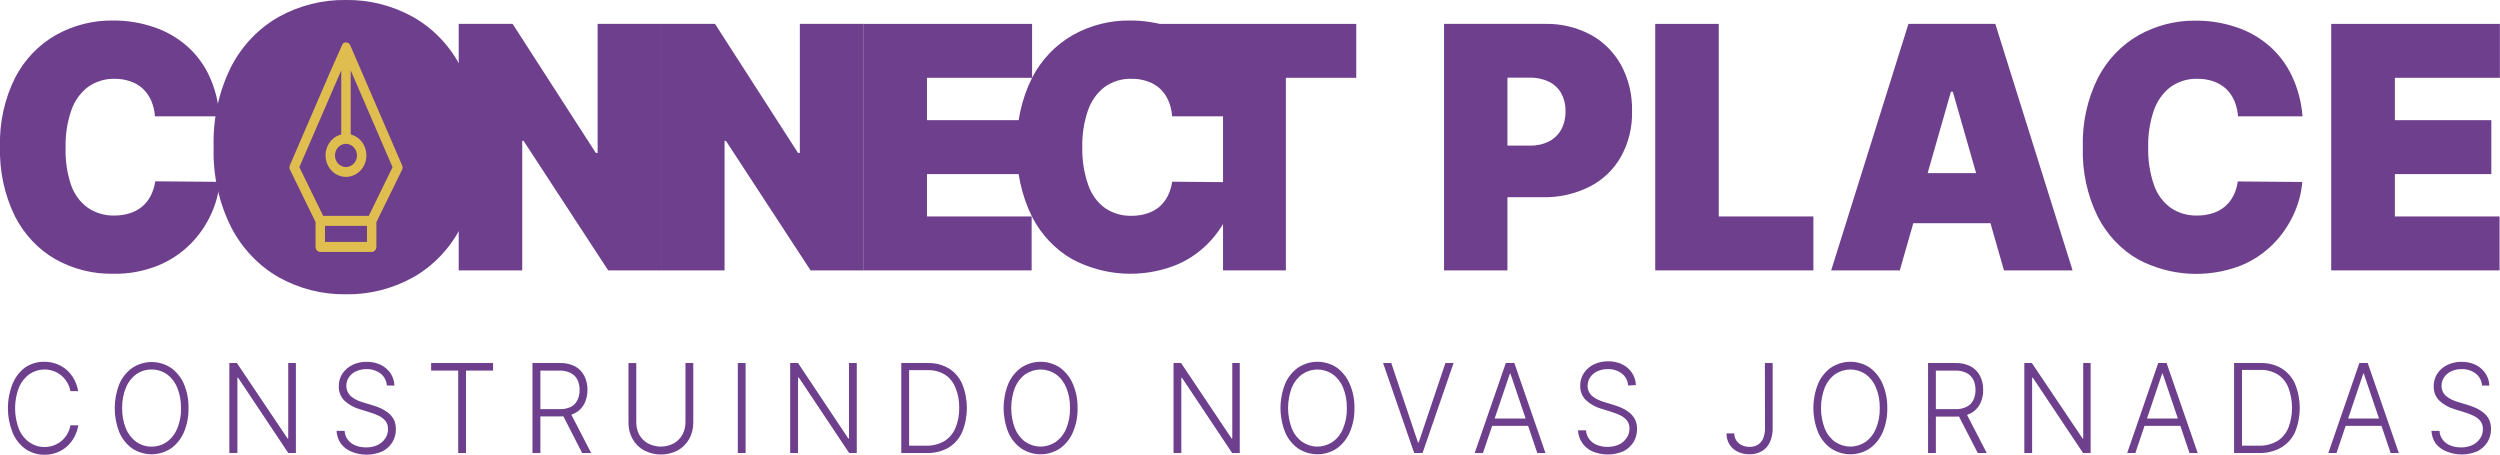<svg width="297" height="54" viewBox="0 0 297 54" fill="none" xmlns="http://www.w3.org/2000/svg">
<g clip-path="url(#clip0)">
<path d="M9.301 46.469H8.368C8.232 45.747 7.859 45.099 7.316 44.637C7.043 44.399 6.732 44.215 6.397 44.095C6.041 43.96 5.664 43.894 5.285 43.898C4.665 43.894 4.056 44.076 3.531 44.425C2.977 44.814 2.538 45.359 2.262 45.997C1.635 47.601 1.635 49.401 2.262 51.005C2.534 51.645 2.974 52.191 3.531 52.577C4.054 52.929 4.664 53.112 5.285 53.104C5.664 53.108 6.041 53.042 6.397 52.907C7.065 52.669 7.631 52.19 7.995 51.555C8.175 51.24 8.301 50.894 8.368 50.533H9.301C9.147 51.497 8.68 52.375 7.98 53.017C7.621 53.336 7.211 53.586 6.771 53.756C6.293 53.941 5.787 54.032 5.278 54.024C4.485 54.03 3.707 53.795 3.038 53.347C2.355 52.861 1.819 52.179 1.493 51.382C1.127 50.466 0.939 49.483 0.939 48.489C0.939 47.496 1.127 46.512 1.493 45.596C1.813 44.818 2.329 44.146 2.986 43.654C3.666 43.2 4.457 42.965 5.263 42.978C5.771 42.974 6.277 43.064 6.756 43.246C7.198 43.413 7.607 43.663 7.965 43.985C8.665 44.627 9.132 45.505 9.286 46.469H9.301Z" fill="#6D3F8C"/>
<path d="M22.395 48.473C22.417 49.475 22.226 50.469 21.835 51.382C21.494 52.157 20.956 52.818 20.282 53.292C19.597 53.734 18.809 53.968 18.005 53.968C17.202 53.968 16.414 53.734 15.729 53.292C15.057 52.817 14.523 52.156 14.183 51.382C13.818 50.466 13.63 49.483 13.63 48.489C13.63 47.496 13.818 46.512 14.183 45.596C14.527 44.821 15.067 44.16 15.743 43.686C16.427 43.244 17.214 43.01 18.017 43.01C18.819 43.01 19.606 43.244 20.29 43.686C20.962 44.163 21.498 44.823 21.842 45.596C22.227 46.5 22.415 47.483 22.395 48.473ZM21.499 48.473C21.519 47.627 21.361 46.787 21.036 46.013C20.773 45.376 20.343 44.83 19.797 44.441C19.264 44.078 18.64 43.889 18.005 43.898C17.373 43.888 16.752 44.077 16.221 44.441C15.673 44.83 15.24 45.375 14.975 46.013C14.649 46.787 14.491 47.627 14.512 48.473C14.493 49.319 14.648 50.158 14.967 50.934C15.234 51.571 15.666 52.116 16.214 52.506C16.745 52.875 17.369 53.066 18.005 53.057C18.64 53.066 19.264 52.877 19.797 52.514C20.346 52.125 20.778 51.58 21.044 50.942C21.37 50.165 21.528 49.322 21.506 48.473H21.499Z" fill="#6D3F8C"/>
<path d="M35.152 43.128V53.819H34.249L28.277 44.865H28.203V53.819H27.247V43.128H28.143L34.16 52.09H34.242V43.128H35.152Z" fill="#6D3F8C"/>
<path d="M45.962 45.801C45.941 45.521 45.863 45.249 45.735 45.004C45.606 44.759 45.429 44.545 45.215 44.378C44.727 44.015 44.14 43.83 43.543 43.851C43.114 43.842 42.689 43.931 42.296 44.11C41.958 44.258 41.665 44.503 41.453 44.818C41.248 45.114 41.14 45.473 41.147 45.84C41.142 46.1 41.202 46.357 41.318 46.587C41.438 46.815 41.604 47.014 41.804 47.168C42.008 47.326 42.228 47.458 42.461 47.562C42.704 47.667 42.953 47.756 43.207 47.829L44.275 48.151C44.608 48.247 44.935 48.368 45.252 48.513C45.569 48.657 45.867 48.842 46.141 49.063C46.405 49.276 46.626 49.544 46.79 49.849C46.958 50.2 47.04 50.589 47.029 50.981C47.042 51.539 46.894 52.087 46.604 52.553C46.304 53.027 45.886 53.403 45.394 53.638C44.211 54.141 42.889 54.141 41.707 53.638C41.221 53.438 40.796 53.104 40.475 52.671C40.18 52.236 40.009 51.72 39.982 51.186H40.938C40.957 51.578 41.096 51.953 41.333 52.255C41.572 52.559 41.884 52.789 42.237 52.923C42.633 53.078 43.053 53.156 43.476 53.151C43.939 53.161 44.399 53.07 44.827 52.884C45.2 52.715 45.522 52.444 45.76 52.097C45.985 51.771 46.103 51.377 46.096 50.973C46.106 50.648 46.014 50.327 45.835 50.061C45.631 49.8 45.376 49.589 45.088 49.44C44.73 49.26 44.358 49.112 43.976 49L42.759 48.623C42.074 48.433 41.44 48.078 40.908 47.585C40.691 47.368 40.52 47.106 40.407 46.814C40.294 46.523 40.241 46.209 40.251 45.895C40.239 45.354 40.391 44.822 40.684 44.378C40.991 43.932 41.402 43.577 41.878 43.348C42.409 43.099 42.985 42.975 43.565 42.986C44.142 42.972 44.713 43.096 45.237 43.348C45.701 43.573 46.102 43.919 46.402 44.354C46.685 44.782 46.843 45.287 46.857 45.808L45.962 45.801Z" fill="#6D3F8C"/>
<path d="M51.217 44.024V43.128H58.577V44.024H55.36V53.819H54.434V44.024H51.217Z" fill="#6D3F8C"/>
<path d="M63.258 53.819V43.128H66.535C67.16 43.105 67.781 43.245 68.341 43.536C68.801 43.793 69.177 44.187 69.424 44.669C69.675 45.181 69.8 45.751 69.79 46.327C69.798 46.893 69.672 47.453 69.424 47.955C69.175 48.436 68.792 48.825 68.326 49.071C67.769 49.356 67.154 49.494 66.535 49.472H63.758V48.607H66.528C66.983 48.622 67.435 48.525 67.849 48.324C68.171 48.152 68.432 47.877 68.595 47.538C68.776 47.163 68.866 46.747 68.856 46.327C68.864 45.902 68.774 45.482 68.595 45.101C68.413 44.76 68.137 44.486 67.804 44.315C67.4 44.115 66.958 44.016 66.513 44.024H64.198V53.819H63.258ZM67.737 49L70.23 53.819H69.163L66.692 49H67.737Z" fill="#6D3F8C"/>
<path d="M81.435 43.128H82.361V50.203C82.369 50.887 82.202 51.561 81.875 52.153C81.547 52.722 81.081 53.189 80.524 53.505C79.899 53.828 79.212 53.996 78.516 53.996C77.82 53.996 77.133 53.828 76.508 53.505C75.945 53.196 75.474 52.727 75.15 52.153C74.822 51.564 74.654 50.893 74.664 50.211V43.136H75.59V50.148C75.581 50.679 75.707 51.203 75.956 51.665C76.201 52.092 76.552 52.44 76.971 52.671C77.449 52.925 77.977 53.056 78.512 53.056C79.048 53.056 79.576 52.925 80.054 52.671C80.48 52.429 80.834 52.067 81.077 51.626C81.32 51.162 81.443 50.639 81.435 50.109V43.128Z" fill="#6D3F8C"/>
<path d="M88.579 43.128V53.819H87.653V43.128H88.579Z" fill="#6D3F8C"/>
<path d="M101.784 43.128V53.819H100.881L94.909 44.865H94.805V53.819H93.872V43.128H94.805L100.777 52.09H100.859V43.128H101.784Z" fill="#6D3F8C"/>
<path d="M110.056 53.819H107.07V43.128H110.22C111.09 43.102 111.951 43.322 112.713 43.764C113.407 44.191 113.962 44.83 114.303 45.596C114.673 46.504 114.863 47.482 114.863 48.469C114.863 49.457 114.673 50.435 114.303 51.343C113.95 52.12 113.38 52.765 112.668 53.19C111.864 53.636 110.964 53.852 110.056 53.819ZM108.003 52.947H109.996C110.76 52.974 111.518 52.787 112.191 52.404C112.778 52.04 113.24 51.49 113.512 50.832C113.824 50.077 113.975 49.258 113.952 48.434C113.967 47.625 113.82 46.821 113.519 46.076C113.266 45.423 112.821 44.872 112.25 44.503C111.618 44.129 110.9 43.944 110.175 43.969H108.003V52.947Z" fill="#6D3F8C"/>
<path d="M128.016 48.473C128.04 49.476 127.846 50.471 127.449 51.382C127.11 52.158 126.572 52.82 125.896 53.292C125.212 53.735 124.426 53.969 123.623 53.969C122.821 53.969 122.034 53.735 121.35 53.292C120.672 52.822 120.134 52.16 119.797 51.382C119.423 50.463 119.23 49.474 119.23 48.473C119.23 47.473 119.423 46.484 119.797 45.565C120.138 44.79 120.676 44.129 121.35 43.654C122.034 43.212 122.821 42.978 123.623 42.978C124.426 42.978 125.212 43.212 125.896 43.654C126.575 44.137 127.112 44.81 127.449 45.596C127.842 46.498 128.035 47.482 128.016 48.473ZM127.113 48.473C127.136 47.628 126.98 46.788 126.658 46.013C126.392 45.375 125.959 44.83 125.411 44.441C124.875 44.086 124.256 43.898 123.623 43.898C122.991 43.898 122.371 44.086 121.835 44.441C121.289 44.832 120.857 45.377 120.589 46.013C119.982 47.591 119.982 49.356 120.589 50.934C120.853 51.57 121.283 52.115 121.828 52.506C122.364 52.863 122.985 53.053 123.619 53.053C124.254 53.053 124.875 52.863 125.411 52.506C125.961 52.119 126.394 51.574 126.658 50.934C126.98 50.159 127.136 49.319 127.113 48.473Z" fill="#6D3F8C"/>
<path d="M147.283 43.128V53.819H146.38L140.408 44.865H140.341V53.819H139.415V43.128H140.311L146.313 52.09H146.395V43.128H147.283Z" fill="#6D3F8C"/>
<path d="M160.907 48.473C160.93 49.476 160.736 50.471 160.339 51.382C159.998 52.157 159.461 52.818 158.787 53.292C158.103 53.735 157.316 53.969 156.514 53.969C155.711 53.969 154.924 53.735 154.24 53.292C153.563 52.822 153.024 52.16 152.688 51.382C152.314 50.463 152.121 49.474 152.121 48.473C152.121 47.473 152.314 46.484 152.688 45.565C153.026 44.788 153.564 44.127 154.24 43.654C154.924 43.212 155.711 42.978 156.514 42.978C157.316 42.978 158.103 43.212 158.787 43.654C159.463 44.14 160 44.812 160.339 45.596C160.732 46.498 160.926 47.482 160.907 48.473ZM160.003 48.473C160.022 47.628 159.867 46.789 159.548 46.013C159.28 45.377 158.848 44.832 158.301 44.441C157.766 44.086 157.146 43.898 156.514 43.898C155.881 43.898 155.261 44.086 154.726 44.441C154.179 44.832 153.747 45.377 153.479 46.013C152.872 47.591 152.872 49.356 153.479 50.934C153.741 51.572 154.171 52.118 154.718 52.506C155.254 52.863 155.876 53.053 156.51 53.053C157.144 53.053 157.765 52.863 158.301 52.506C158.852 52.119 159.285 51.574 159.548 50.934C159.871 50.159 160.026 49.319 160.003 48.473Z" fill="#6D3F8C"/>
<path d="M165.281 43.128L168.454 52.561H168.543L171.716 43.128H172.686L168.999 53.819H168.006L164.311 43.128H165.281Z" fill="#6D3F8C"/>
<path d="M176.172 53.819H175.195L178.89 43.128H179.905L183.6 53.819H182.63L179.442 44.386H179.375L176.172 53.819ZM176.867 49.723H181.906V50.596H176.867V49.723Z" fill="#6D3F8C"/>
<path d="M193.424 45.801C193.405 45.521 193.328 45.248 193.199 45.003C193.07 44.757 192.892 44.544 192.677 44.378C192.19 44.014 191.602 43.829 191.005 43.851C190.577 43.842 190.152 43.931 189.759 44.11C189.423 44.263 189.131 44.507 188.915 44.818C188.713 45.116 188.606 45.474 188.609 45.84C188.604 46.101 188.666 46.359 188.788 46.587C188.903 46.801 189.061 46.986 189.251 47.129C189.457 47.283 189.677 47.415 189.908 47.522C190.151 47.627 190.401 47.716 190.654 47.789L191.722 48.112C192.053 48.208 192.378 48.329 192.692 48.473C193.01 48.616 193.308 48.801 193.581 49.024C193.845 49.237 194.066 49.505 194.23 49.81C194.403 50.164 194.488 50.559 194.477 50.958C194.489 51.514 194.343 52.061 194.058 52.53C193.758 53.002 193.339 53.377 192.849 53.615C191.664 54.118 190.339 54.118 189.154 53.615C188.677 53.399 188.264 53.051 187.96 52.608C187.665 52.173 187.494 51.657 187.467 51.123H188.422C188.442 51.515 188.58 51.89 188.818 52.192C189.057 52.496 189.369 52.727 189.721 52.86C190.118 53.016 190.538 53.093 190.961 53.088C191.424 53.097 191.883 53.006 192.312 52.821C192.682 52.651 193.002 52.38 193.237 52.035C193.468 51.711 193.588 51.315 193.581 50.91C193.592 50.583 193.497 50.262 193.312 49.998C193.11 49.736 192.855 49.524 192.566 49.377C192.21 49.197 191.841 49.05 191.461 48.937L190.244 48.56C189.558 48.371 188.924 48.016 188.393 47.522C188.175 47.306 188.003 47.043 187.889 46.752C187.774 46.461 187.719 46.147 187.728 45.832C187.719 45.29 187.874 44.759 188.169 44.315C188.472 43.868 188.881 43.513 189.356 43.285C189.889 43.036 190.467 42.913 191.05 42.923C191.626 42.91 192.198 43.034 192.722 43.285C193.184 43.509 193.583 43.855 193.879 44.291C194.165 44.718 194.326 45.224 194.342 45.745L193.424 45.801Z" fill="#6D3F8C"/>
<path d="M209.668 43.128H210.593V50.84C210.613 51.444 210.49 52.044 210.235 52.585C210.024 53.03 209.684 53.393 209.265 53.623C208.826 53.859 208.339 53.978 207.846 53.969C207.36 53.978 206.878 53.874 206.435 53.662C206.039 53.472 205.701 53.17 205.457 52.789C205.222 52.4 205.1 51.946 205.107 51.484H206.032C206.028 51.782 206.111 52.073 206.271 52.318C206.433 52.566 206.658 52.762 206.921 52.884C207.215 53.027 207.537 53.097 207.861 53.088C208.191 53.095 208.517 53.014 208.809 52.852C209.088 52.678 209.311 52.421 209.451 52.113C209.619 51.713 209.698 51.277 209.683 50.84L209.668 43.128Z" fill="#6D3F8C"/>
<path d="M224.209 48.473C224.232 49.475 224.041 50.469 223.65 51.382C223.311 52.158 222.773 52.82 222.097 53.292C221.413 53.735 220.626 53.969 219.824 53.969C219.021 53.969 218.234 53.735 217.551 53.292C216.873 52.822 216.335 52.16 215.998 51.382C215.624 50.463 215.431 49.474 215.431 48.473C215.431 47.473 215.624 46.484 215.998 45.565C216.337 44.788 216.874 44.127 217.551 43.654C218.234 43.212 219.021 42.978 219.824 42.978C220.626 42.978 221.413 43.212 222.097 43.654C222.775 44.137 223.313 44.81 223.65 45.596C224.036 46.5 224.227 47.483 224.209 48.473ZM223.314 48.473C223.334 47.627 223.176 46.787 222.851 46.013C222.588 45.376 222.158 44.83 221.612 44.441C221.076 44.086 220.456 43.898 219.824 43.898C219.191 43.898 218.571 44.086 218.036 44.441C217.489 44.832 217.057 45.377 216.789 46.013C216.182 47.591 216.182 49.356 216.789 50.934C217.051 51.572 217.481 52.118 218.028 52.506C218.564 52.863 219.186 53.053 219.82 53.053C220.454 53.053 221.076 52.863 221.612 52.506C222.16 52.117 222.592 51.572 222.858 50.934C223.181 50.159 223.336 49.319 223.314 48.473Z" fill="#6D3F8C"/>
<path d="M229.054 53.819V43.128H232.331C232.956 43.105 233.577 43.245 234.138 43.536C234.602 43.79 234.984 44.184 235.235 44.669C235.486 45.181 235.612 45.751 235.601 46.327C235.613 46.901 235.487 47.469 235.235 47.978C234.986 48.459 234.603 48.849 234.138 49.094C233.58 49.38 232.965 49.517 232.346 49.495H229.554V48.607H232.316C232.772 48.624 233.224 48.527 233.638 48.324C233.977 48.162 234.256 47.886 234.429 47.538C234.609 47.163 234.699 46.747 234.69 46.327C234.697 45.902 234.608 45.482 234.429 45.101C234.247 44.76 233.971 44.486 233.638 44.315C233.222 44.109 232.767 44.01 232.309 44.024H229.98V53.819H229.054ZM233.533 49L236.026 53.819H234.959L232.48 49H233.533Z" fill="#6D3F8C"/>
<path d="M248.366 43.128V53.819H247.47L241.498 44.865H241.416V53.819H240.49V43.128H241.386L247.41 52.09H247.485V43.128H248.366Z" fill="#6D3F8C"/>
<path d="M253.681 53.819H252.711L256.398 43.128H257.391L261.086 53.819H260.116L256.928 44.386H256.861L253.681 53.819ZM254.375 49.723H259.414V50.596H254.375V49.723Z" fill="#6D3F8C"/>
<path d="M268.394 53.819H265.408V43.128H268.559C269.429 43.102 270.29 43.322 271.052 43.764C271.747 44.192 272.304 44.831 272.649 45.596C273.019 46.504 273.209 47.482 273.209 48.469C273.209 49.457 273.019 50.435 272.649 51.343C272.285 52.123 271.701 52.766 270.977 53.182C270.183 53.625 269.293 53.844 268.394 53.819ZM266.349 52.947H268.342C269.106 52.974 269.864 52.787 270.537 52.404C271.124 52.04 271.586 51.49 271.858 50.832C272.44 49.298 272.44 47.586 271.858 46.052C271.604 45.399 271.16 44.849 270.589 44.48C269.956 44.106 269.239 43.921 268.514 43.945H266.349V52.947Z" fill="#6D3F8C"/>
<path d="M277.576 53.819H276.606L280.293 43.128H281.286L284.981 53.819H284.011L280.823 44.386H280.756L277.576 53.819ZM278.27 49.723H283.309V50.596H278.27V49.723Z" fill="#6D3F8C"/>
<path d="M294.865 45.801C294.845 45.521 294.768 45.249 294.639 45.003C294.51 44.758 294.333 44.544 294.118 44.378C293.633 44.015 293.048 43.83 292.454 43.851C292.023 43.841 291.595 43.93 291.2 44.11C290.864 44.261 290.575 44.505 290.364 44.818C290.159 45.114 290.051 45.473 290.058 45.84C290.053 46.1 290.112 46.357 290.229 46.587C290.345 46.803 290.506 46.988 290.7 47.129C290.903 47.286 291.124 47.418 291.356 47.522C291.6 47.627 291.849 47.717 292.103 47.789L293.17 48.112C293.502 48.206 293.826 48.327 294.141 48.473C294.46 48.616 294.761 48.801 295.037 49.024C295.301 49.237 295.522 49.505 295.686 49.81C295.855 50.166 295.939 50.56 295.932 50.958C295.946 51.515 295.797 52.063 295.507 52.53C295.206 53.002 294.788 53.377 294.298 53.615C293.115 54.117 291.793 54.117 290.61 53.615C290.116 53.426 289.68 53.1 289.348 52.671C289.053 52.236 288.882 51.72 288.856 51.186H289.811C289.83 51.578 289.969 51.953 290.207 52.255C290.446 52.559 290.758 52.789 291.11 52.923C291.506 53.079 291.926 53.156 292.349 53.151C292.812 53.161 293.272 53.07 293.7 52.884C294.073 52.715 294.396 52.444 294.634 52.097C294.859 51.771 294.976 51.377 294.969 50.973C294.98 50.646 294.886 50.325 294.701 50.061C294.499 49.799 294.244 49.587 293.954 49.44C293.6 49.258 293.23 49.111 292.849 49L291.633 48.623C290.948 48.433 290.314 48.078 289.781 47.585C289.565 47.368 289.394 47.106 289.281 46.814C289.167 46.523 289.114 46.209 289.124 45.895C289.113 45.354 289.265 44.822 289.557 44.378C289.863 43.93 290.275 43.575 290.752 43.348C291.282 43.099 291.858 42.975 292.439 42.986C293.015 42.972 293.587 43.096 294.111 43.348C294.573 43.572 294.972 43.918 295.268 44.354C295.557 44.779 295.718 45.286 295.731 45.808L294.865 45.801Z" fill="#6D3F8C"/>
<path d="M26.067 13.82H18.408C18.366 13.194 18.222 12.58 17.983 12.004C17.758 11.474 17.436 10.996 17.034 10.597C16.603 10.186 16.095 9.875 15.541 9.685C14.918 9.458 14.261 9.349 13.601 9.363C12.481 9.337 11.381 9.674 10.45 10.33C9.539 11.031 8.848 12.003 8.465 13.121C7.987 14.519 7.759 15.998 7.793 17.484C7.739 19.023 7.962 20.559 8.45 22.012C8.837 23.102 9.536 24.039 10.45 24.693C11.385 25.32 12.477 25.638 13.586 25.605C14.22 25.614 14.853 25.519 15.459 25.322C15.982 25.157 16.471 24.89 16.9 24.535C17.315 24.177 17.66 23.736 17.915 23.238C18.183 22.709 18.36 22.134 18.438 21.54L26.097 21.603C25.988 22.917 25.652 24.199 25.104 25.384C24.506 26.709 23.687 27.91 22.685 28.93C21.567 30.058 20.247 30.942 18.804 31.532C17.093 32.226 15.27 32.563 13.436 32.523C11.047 32.566 8.687 31.971 6.576 30.793C4.54 29.622 2.872 27.852 1.776 25.699C0.534 23.163 -0.077 20.336 -0.001 17.484C-0.09 14.618 0.527 11.777 1.791 9.237C2.904 7.09 4.584 5.329 6.628 4.167C8.723 2.995 11.065 2.4 13.436 2.437C15.081 2.425 16.716 2.691 18.281 3.223C19.697 3.693 21.014 4.442 22.163 5.432C23.29 6.407 24.206 7.624 24.85 9.001C25.549 10.509 25.962 12.146 26.067 13.82Z" fill="#6D3F8C"/>
<path d="M56.816 17.484C56.918 20.813 56.195 24.113 54.718 27.059C53.414 29.564 51.445 31.616 49.052 32.963C46.602 34.316 43.869 35.003 41.102 34.96C38.324 35.004 35.58 34.312 33.122 32.947C30.74 31.586 28.78 29.531 27.478 27.027C26.003 24.092 25.28 20.803 25.381 17.484C25.277 14.153 25.997 10.85 27.471 7.901C28.771 5.402 30.732 3.354 33.114 2.005C35.576 0.645 38.322 -0.045 41.102 -6.69365e-06C43.869 -0.04 46.602 0.649 49.052 2.005C51.443 3.351 53.411 5.399 54.718 7.901C56.194 10.849 56.917 14.152 56.816 17.484Z" fill="#6D3F8C"/>
<path d="M78.553 2.838V32.122H72.253L62.205 16.737H62.041V32.122H54.494V2.838H60.899L70.782 18.168H70.999V2.838H78.553Z" fill="#6D3F8C"/>
<path d="M102.591 2.838V32.122H96.298L86.242 16.737H86.078V32.122H78.531V2.838H84.944L94.805 18.168H95.021V2.838H102.591Z" fill="#6D3F8C"/>
<path d="M102.568 32.122V2.838H122.612V9.245H110.123V14.276H121.581V20.683H110.123V25.715H122.559V32.122H102.568Z" fill="#6D3F8C"/>
<path d="M146.91 13.82H139.251C139.209 13.194 139.065 12.58 138.825 12.004C138.603 11.472 138.281 10.994 137.877 10.597C137.446 10.186 136.937 9.875 136.384 9.685C135.76 9.458 135.103 9.349 134.444 9.363C133.304 9.324 132.181 9.662 131.234 10.33C130.323 11.031 129.631 12.003 129.248 13.121C128.77 14.519 128.542 15.998 128.576 17.484C128.542 19.027 128.785 20.564 129.293 22.012C129.675 23.111 130.371 24.059 131.286 24.724C132.221 25.352 133.313 25.669 134.421 25.636C135.056 25.645 135.688 25.55 136.295 25.353C136.818 25.188 137.306 24.922 137.736 24.567C138.141 24.21 138.478 23.776 138.728 23.285C138.996 22.756 139.173 22.181 139.251 21.587L146.91 21.65C146.802 22.964 146.465 24.246 145.917 25.432C144.631 28.244 142.367 30.429 139.594 31.532C137.618 32.295 135.513 32.623 133.412 32.496C131.31 32.369 129.255 31.789 127.374 30.793C125.339 29.624 123.672 27.854 122.582 25.699C121.341 23.163 120.735 20.335 120.82 17.484C120.731 14.618 121.348 11.777 122.612 9.237C123.724 7.09 125.405 5.329 127.449 4.167C129.537 2.999 131.871 2.404 134.234 2.437C135.879 2.425 137.514 2.691 139.079 3.223C140.495 3.693 141.812 4.442 142.961 5.432C144.088 6.407 145.004 7.624 145.648 9.001C146.362 10.506 146.791 12.143 146.91 13.82Z" fill="#6D3F8C"/>
<path d="M136.959 9.245V2.838H161.123V9.245H152.762V32.122H145.297V9.245H136.959Z" fill="#6D3F8C"/>
<path d="M171.552 32.122V2.838H183.555C185.435 2.795 187.295 3.238 188.975 4.127C190.485 4.944 191.741 6.199 192.595 7.743C193.484 9.404 193.93 11.286 193.887 13.191C193.937 15.103 193.476 16.99 192.558 18.639C191.672 20.182 190.374 21.415 188.826 22.185C187.089 23.05 185.185 23.476 183.264 23.427H176.098V17.295H181.741C182.527 17.32 183.306 17.15 184.018 16.8C184.625 16.492 185.131 16.003 185.474 15.393C185.823 14.733 185.998 13.986 185.981 13.231C186.001 12.477 185.826 11.733 185.474 11.077C185.129 10.478 184.622 10.002 184.018 9.709C183.304 9.368 182.525 9.204 181.741 9.229H179.084V32.122H171.552Z" fill="#6D3F8C"/>
<path d="M196.641 32.122V2.838H204.188V25.715H215.431V32.122H196.641Z" fill="#6D3F8C"/>
<path d="M225.695 32.122H217.543L226.725 2.838H237.042L246.223 32.122H238.072L231.995 10.896H231.771L225.695 32.122ZM224.202 20.566H239.52V26.517H224.172L224.202 20.566Z" fill="#6D3F8C"/>
<path d="M273.538 13.82H265.879C265.836 13.194 265.692 12.58 265.453 12.004C265.231 11.473 264.908 10.994 264.505 10.597C264.073 10.188 263.564 9.877 263.012 9.685C262.388 9.458 261.731 9.349 261.071 9.363C259.932 9.324 258.809 9.662 257.861 10.33C256.95 11.031 256.259 12.003 255.876 13.121C255.398 14.519 255.17 15.998 255.204 17.484C255.164 19.015 255.397 20.54 255.891 21.98C256.27 23.081 256.967 24.03 257.884 24.693C258.819 25.32 259.911 25.638 261.019 25.605C261.654 25.614 262.286 25.519 262.893 25.322C263.414 25.159 263.9 24.892 264.326 24.535C264.736 24.181 265.076 23.746 265.326 23.254C265.594 22.725 265.771 22.15 265.849 21.556L273.508 21.619C273.4 22.933 273.063 24.214 272.515 25.4C271.243 28.226 268.987 30.428 266.215 31.548C264.238 32.311 262.134 32.639 260.032 32.512C257.93 32.385 255.875 31.805 253.994 30.809C251.959 29.64 250.293 27.869 249.202 25.715C247.958 23.18 247.352 20.351 247.44 17.5C247.351 14.634 247.968 11.793 249.232 9.253C250.345 7.106 252.025 5.344 254.069 4.182C256.157 3.015 258.491 2.42 260.855 2.453C262.499 2.441 264.135 2.706 265.699 3.239C267.115 3.708 268.433 4.458 269.581 5.448C270.708 6.425 271.626 7.641 272.276 9.017C272.985 10.518 273.413 12.149 273.538 13.82Z" fill="#6D3F8C"/>
<path d="M276.949 32.122V2.838H296.985V9.245H284.511V14.276H295.97V20.683H284.511V25.715H296.948V32.122H276.949Z" fill="#6D3F8C"/>
<path d="M34.443 20.149L37.489 26.383V29.331C37.488 29.409 37.502 29.486 37.529 29.559C37.557 29.631 37.598 29.697 37.65 29.753C37.702 29.808 37.764 29.853 37.833 29.883C37.901 29.913 37.975 29.928 38.049 29.928H44.155C44.304 29.926 44.447 29.863 44.551 29.751C44.656 29.639 44.715 29.488 44.715 29.331V26.383L47.776 20.149C47.809 20.071 47.827 19.987 47.827 19.901C47.827 19.816 47.809 19.731 47.776 19.654L41.609 5.385C41.573 5.297 41.517 5.221 41.446 5.161C41.375 5.102 41.291 5.062 41.202 5.045C41.112 5.028 41.02 5.034 40.934 5.063C40.848 5.092 40.769 5.144 40.706 5.212L39.303 8.357L34.428 19.654C34.395 19.732 34.38 19.817 34.382 19.903C34.385 19.989 34.406 20.073 34.443 20.149ZM43.595 28.741H38.609V26.831H43.595V28.741ZM40.542 8.357V15.974C39.964 16.119 39.455 16.482 39.114 16.995C38.773 17.508 38.623 18.135 38.692 18.757C38.761 19.379 39.045 19.953 39.489 20.369C39.933 20.785 40.507 21.015 41.102 21.015C41.697 21.015 42.27 20.785 42.715 20.369C43.159 19.953 43.443 19.379 43.512 18.757C43.581 18.135 43.43 17.508 43.089 16.995C42.748 16.482 42.24 16.119 41.662 15.974V8.357L46.633 19.858L43.812 25.644H38.392L35.563 19.858L40.542 8.357ZM42.408 18.466C42.408 18.739 42.332 19.005 42.188 19.231C42.045 19.457 41.84 19.633 41.602 19.738C41.363 19.842 41.1 19.869 40.847 19.816C40.594 19.763 40.361 19.632 40.178 19.439C39.995 19.247 39.871 19.002 39.821 18.735C39.77 18.468 39.796 18.191 39.895 17.94C39.994 17.689 40.161 17.474 40.376 17.323C40.591 17.171 40.843 17.091 41.102 17.091C41.448 17.093 41.779 17.238 42.023 17.496C42.268 17.753 42.406 18.102 42.408 18.466Z" fill="#DFBE4F"/>
</g>
<defs>
<clipPath id="clip0">
<rect width="297" height="54" fill="white"/>
</clipPath>
</defs>
</svg>

